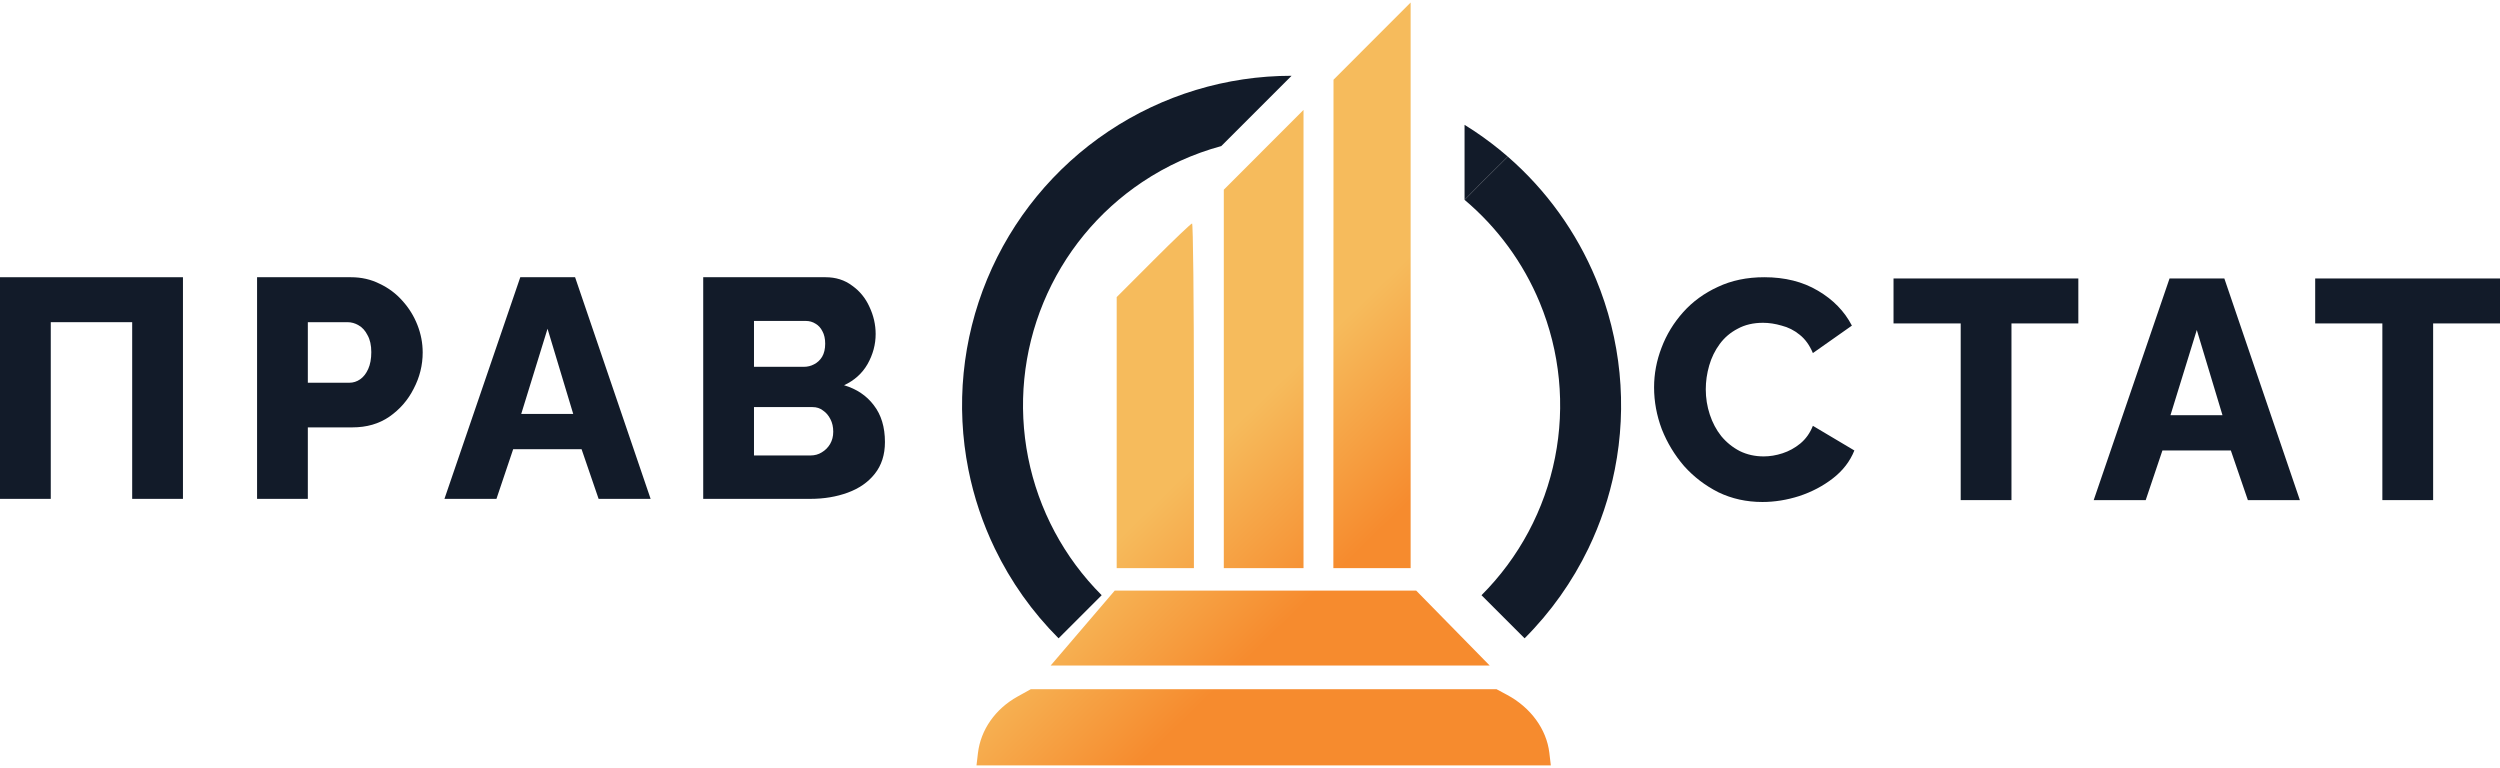 <svg width="293" height="90" viewBox="0 0 293 90" fill="none" xmlns="http://www.w3.org/2000/svg">
<path d="M0 58.467V32.491H21.442V58.467H15.492V37.759H5.95V58.467H0Z" fill="#121B29"/>
<path d="M30.128 58.467V32.491H41.121C42.355 32.491 43.48 32.747 44.496 33.259C45.536 33.747 46.431 34.418 47.18 35.271C47.93 36.101 48.511 37.04 48.922 38.088C49.333 39.137 49.539 40.21 49.539 41.308C49.539 42.796 49.188 44.211 48.486 45.552C47.809 46.894 46.854 47.991 45.62 48.845C44.411 49.674 42.972 50.089 41.303 50.089H36.078V58.467H30.128ZM36.078 44.857H40.94C41.4 44.857 41.823 44.723 42.21 44.454C42.597 44.186 42.911 43.784 43.153 43.247C43.395 42.711 43.516 42.052 43.516 41.271C43.516 40.467 43.371 39.808 43.081 39.296C42.815 38.759 42.464 38.369 42.028 38.125C41.617 37.881 41.182 37.759 40.722 37.759H36.078V44.857Z" fill="#121B29"/>
<path d="M60.978 32.491H67.4L76.252 58.467H70.157L68.162 52.65H60.143L58.184 58.467H52.089L60.978 32.491ZM67.182 48.516L64.171 38.528L61.087 48.516H67.182Z" fill="#121B29"/>
<path d="M103.715 51.808C103.715 53.296 103.316 54.54 102.517 55.54C101.743 56.516 100.691 57.247 99.361 57.735C98.031 58.223 96.567 58.467 94.971 58.467H82.417V32.491H96.749C97.958 32.491 98.998 32.82 99.869 33.479C100.764 34.113 101.441 34.942 101.901 35.966C102.384 36.991 102.626 38.052 102.626 39.149C102.626 40.369 102.312 41.54 101.683 42.662C101.054 43.759 100.135 44.589 98.925 45.15C100.401 45.589 101.562 46.369 102.408 47.491C103.279 48.613 103.715 50.052 103.715 51.808ZM97.656 50.601C97.656 50.04 97.547 49.552 97.329 49.138C97.111 48.698 96.821 48.357 96.458 48.113C96.12 47.845 95.709 47.711 95.225 47.711H88.368V53.382H94.971C95.479 53.382 95.926 53.26 96.313 53.016C96.724 52.772 97.051 52.442 97.293 52.028C97.535 51.613 97.656 51.138 97.656 50.601ZM88.368 37.613V42.991H94.209C94.644 42.991 95.043 42.893 95.406 42.698C95.793 42.503 96.108 42.211 96.35 41.82C96.591 41.406 96.712 40.893 96.712 40.284C96.712 39.698 96.603 39.21 96.386 38.82C96.192 38.43 95.926 38.137 95.588 37.942C95.249 37.723 94.862 37.613 94.427 37.613H88.368Z" fill="#121B29"/>
<path d="M193.858 45.406C193.858 43.82 194.148 42.272 194.729 40.759C195.309 39.223 196.156 37.832 197.268 36.588C198.381 35.344 199.736 34.357 201.332 33.625C202.928 32.869 204.742 32.491 206.774 32.491C209.193 32.491 211.285 33.015 213.051 34.064C214.841 35.113 216.171 36.479 217.042 38.162L212.47 41.381C212.083 40.454 211.563 39.735 210.91 39.223C210.281 38.71 209.58 38.357 208.806 38.162C208.056 37.942 207.33 37.832 206.629 37.832C205.492 37.832 204.5 38.064 203.654 38.528C202.807 38.967 202.106 39.564 201.55 40.32C200.993 41.076 200.582 41.918 200.316 42.845C200.05 43.772 199.917 44.698 199.917 45.625C199.917 46.65 200.074 47.637 200.389 48.589C200.703 49.54 201.15 50.381 201.731 51.113C202.336 51.845 203.061 52.43 203.908 52.869C204.754 53.284 205.686 53.491 206.702 53.491C207.427 53.491 208.165 53.369 208.915 53.125C209.665 52.881 210.354 52.503 210.983 51.991C211.636 51.455 212.132 50.759 212.47 49.906L217.332 52.796C216.824 54.064 215.99 55.15 214.829 56.052C213.668 56.955 212.349 57.65 210.874 58.138C209.423 58.601 207.983 58.833 206.556 58.833C204.694 58.833 202.977 58.455 201.404 57.699C199.856 56.918 198.514 55.894 197.377 54.625C196.265 53.333 195.394 51.894 194.765 50.308C194.16 48.698 193.858 47.064 193.858 45.406Z" fill="#121B29"/>
<path d="M243.581 37.906H235.744V58.613H229.794V37.906H221.921V32.637H243.581V37.906Z" fill="#121B29"/>
<path d="M254.271 32.637H260.693L269.545 58.613H263.45L261.455 52.796H253.436L251.477 58.613H245.382L254.271 32.637ZM260.475 48.662L257.464 38.674L254.38 48.662H260.475Z" fill="#121B29"/>
<path d="M293 37.906H285.163V58.613H279.213V37.906H271.34V32.637H293V37.906Z" fill="#121B29"/>
<path fill-rule="evenodd" clip-rule="evenodd" d="M181.583 88.231C181.256 85.466 179.402 82.922 176.631 81.438L175.399 80.778L148.101 80.778L120.803 80.778L119.25 81.64C116.649 83.085 114.938 85.529 114.615 88.261L114.445 89.705L148.101 89.705L181.757 89.705L181.583 88.231ZM165.975 69.216L148.101 69.216L130.648 69.216L123.139 77.997L148.101 77.997L174.588 77.997L165.975 69.216ZM165.326 33.439L165.326 0.295L160.807 4.819L156.287 9.343L156.279 37.963L156.27 66.582L160.798 66.582L165.326 66.582L165.326 33.439ZM152.772 39.732L152.772 12.881L148.101 17.557L143.43 22.233L143.43 44.408L143.43 66.582L148.101 66.582L152.772 66.582L152.772 39.732ZM139.926 46.387C139.926 35.279 139.829 26.191 139.711 26.191C139.592 26.191 137.556 28.132 135.185 30.505L130.876 34.818L130.876 50.7L130.876 66.582L135.401 66.582L139.926 66.582L139.926 46.387Z" fill="url(#paint0_linear_691_2293)"/>
<path fill-rule="evenodd" clip-rule="evenodd" d="M129.112 69.754L129.116 69.759L124.065 74.81L124.06 74.805C120.982 71.726 118.464 68.166 116.592 64.286C115.18 61.361 114.136 58.255 113.496 55.035C112.005 47.544 112.77 39.779 115.693 32.721C118.616 25.665 123.566 19.633 129.917 15.389C136.269 11.146 143.735 8.881 151.374 8.881L143.133 17.121C139.861 18.009 136.735 19.424 133.886 21.328C128.709 24.787 124.675 29.703 122.293 35.455C119.91 41.207 119.287 47.536 120.501 53.642C121.715 59.746 124.712 65.353 129.112 69.754ZM171.646 23.42C175.491 26.657 178.519 30.78 180.455 35.455C182.838 41.207 183.461 47.536 182.246 53.642C181.032 59.748 178.034 65.357 173.632 69.759L178.683 74.81C181.763 71.73 184.282 68.168 186.156 64.286C187.567 61.361 188.612 58.255 189.252 55.035C190.742 47.544 189.977 39.779 187.054 32.721C184.757 27.176 181.209 22.264 176.712 18.354C175.072 19.981 171.764 23.271 171.646 23.42Z" fill="#121B29"/>
<path d="M176.712 18.354C175.486 17.289 174.19 16.298 172.83 15.389C172.439 15.128 172.045 14.875 171.646 14.629V23.42C171.764 23.271 175.072 19.981 176.712 18.354Z" fill="#121B29"/>
<defs>
<linearGradient id="paint0_linear_691_2293" x1="160.424" y1="63.45" x2="145.996" y2="48.589" gradientUnits="userSpaceOnUse">
<stop stop-color="#F68B2E"/>
<stop offset="1" stop-color="#F6BB5C"/>
</linearGradient>
</defs>
</svg>
